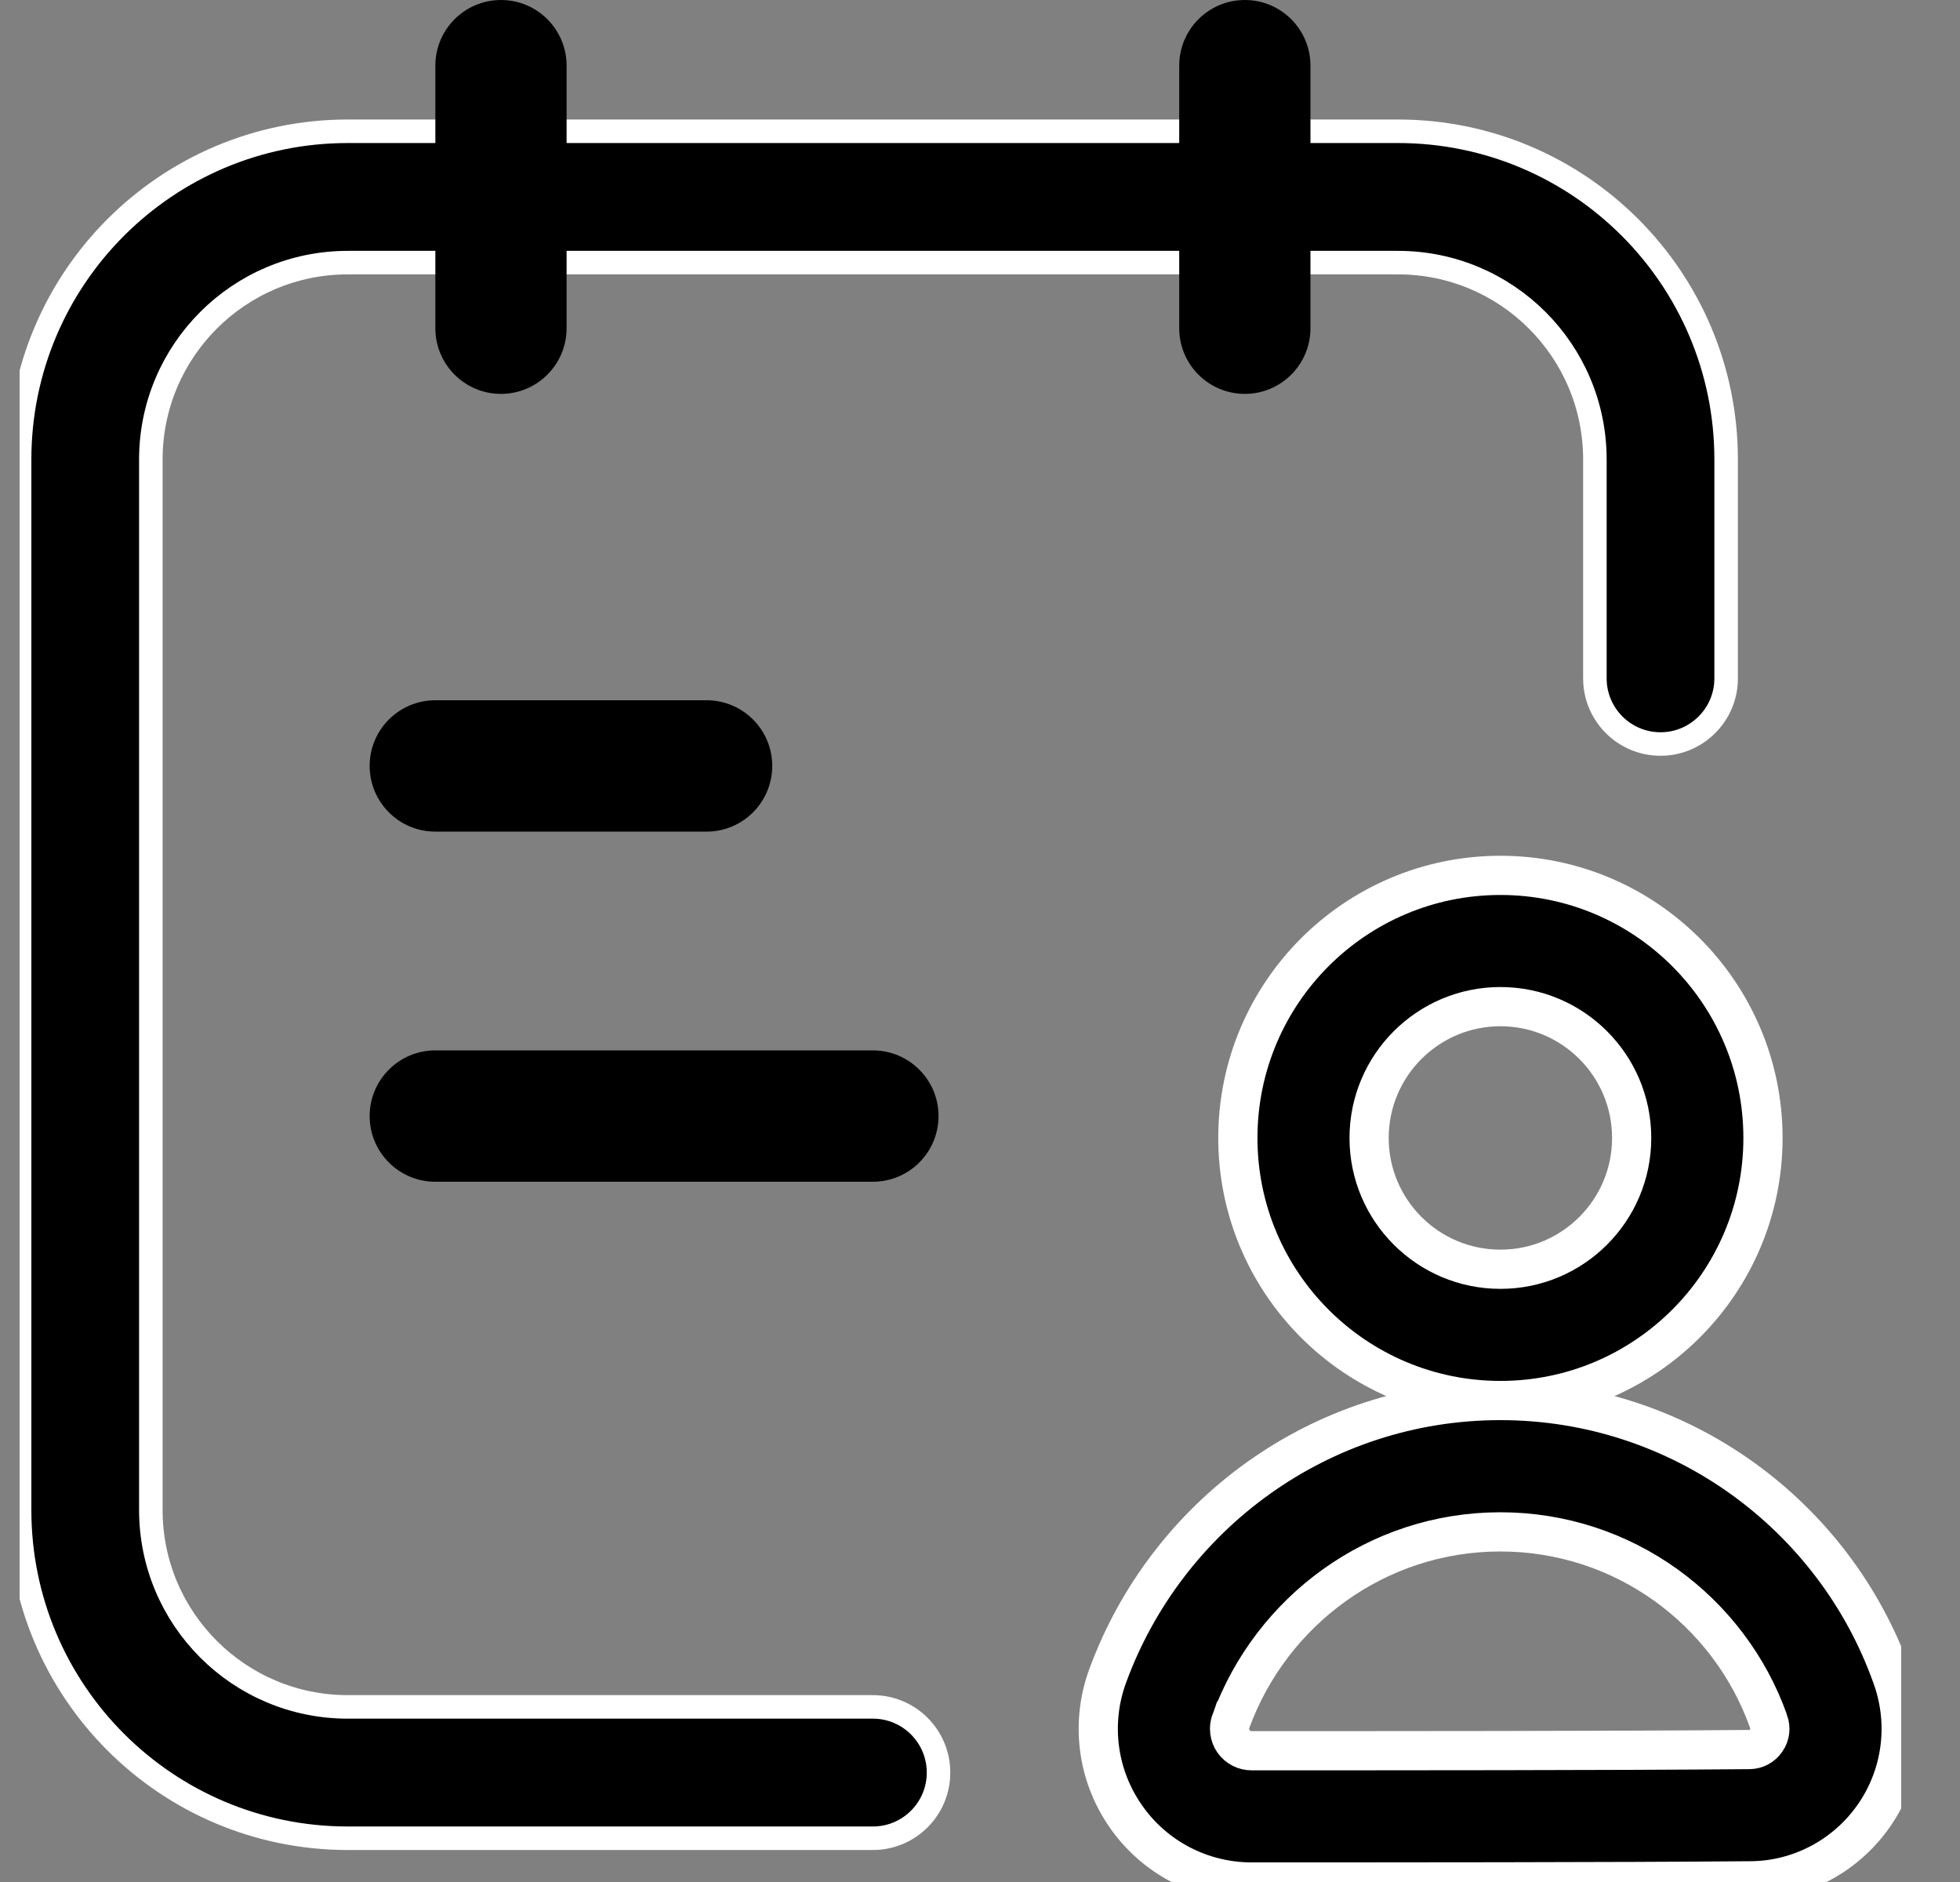 <svg width="25" height="24" viewBox="0 0 25 24" fill="none" xmlns="http://www.w3.org/2000/svg">
<rect x="0" y="0" width="25" height="24" fill="#808080" stroke="none"/>
<g clip-path="url(#clip0_1945_2107)">
<path fill-rule="evenodd" clip-rule="evenodd" d="M19.138 11.163C17.289 11.163 15.789 12.663 15.789 14.512C15.789 16.36 17.289 17.86 19.138 17.86C20.986 17.86 22.487 16.36 22.487 14.512C22.487 12.663 20.986 11.163 19.138 11.163ZM19.138 12.837C20.062 12.837 20.812 13.587 20.812 14.512C20.812 15.436 20.062 16.186 19.138 16.186C18.214 16.186 17.463 15.436 17.463 14.512C17.463 13.587 18.214 12.837 19.138 12.837Z" fill="black" stroke="white" stroke-width="0.5"/>
<path fill-rule="evenodd" clip-rule="evenodd" d="M15.963 24C17.66 24 20.622 24 22.318 23.985C22.945 23.985 23.538 23.675 23.901 23.155C24.264 22.635 24.349 21.971 24.13 21.376C23.401 19.332 21.44 17.86 19.137 17.86C16.837 17.86 14.877 19.327 14.129 21.371C13.908 21.971 13.994 22.64 14.361 23.164C14.726 23.689 15.325 24 15.963 24ZM15.963 22.326C15.872 22.326 15.786 22.281 15.733 22.206C15.681 22.131 15.669 22.035 15.7 21.949C15.701 21.949 15.701 21.948 15.701 21.948C16.215 20.545 17.559 19.535 19.137 19.535C20.713 19.535 22.055 20.542 22.556 21.946C22.557 21.949 22.557 21.953 22.558 21.955C22.589 22.037 22.577 22.127 22.527 22.197C22.478 22.269 22.398 22.311 22.311 22.311C22.308 22.311 22.306 22.311 22.304 22.311C20.61 22.326 17.656 22.326 15.963 22.326Z" fill="black" stroke="white" stroke-width="0.5"/>
<path fill-rule="evenodd" clip-rule="evenodd" d="M22.017 8.651V5.86C22.017 3.549 20.143 1.674 17.831 1.674H4.436C2.124 1.674 0.25 3.549 0.25 5.86V19.256C0.25 21.568 2.124 23.442 4.436 23.442H11.134C11.596 23.442 11.971 23.067 11.971 22.605C11.971 22.142 11.596 21.767 11.134 21.767C11.134 21.767 7.358 21.767 4.436 21.767C3.049 21.767 1.924 20.643 1.924 19.256V5.86C1.924 4.473 3.049 3.349 4.436 3.349H17.831C19.219 3.349 20.343 4.473 20.343 5.86V8.651C20.343 9.113 20.718 9.488 21.18 9.488C21.642 9.488 22.017 9.113 22.017 8.651Z" fill="black" stroke="white" stroke-width="0.3"/>
<path fill-rule="evenodd" clip-rule="evenodd" d="M5.553 0.837V4.186C5.553 4.648 5.928 5.023 6.39 5.023C6.852 5.023 7.227 4.648 7.227 4.186V0.837C7.227 0.375 6.852 0 6.39 0C5.928 0 5.553 0.375 5.553 0.837Z" fill="black"/>
<path fill-rule="evenodd" clip-rule="evenodd" d="M15.041 0.837V4.186C15.041 4.648 15.416 5.023 15.878 5.023C16.34 5.023 16.715 4.648 16.715 4.186V0.837C16.715 0.375 16.34 0 15.878 0C15.416 0 15.041 0.375 15.041 0.837Z" fill="black"/>
<path fill-rule="evenodd" clip-rule="evenodd" d="M5.552 10.605H9.013C9.475 10.605 9.85 10.23 9.85 9.767C9.85 9.305 9.475 8.93 9.013 8.93H5.552C5.09 8.93 4.715 9.305 4.715 9.767C4.715 10.23 5.09 10.605 5.552 10.605Z" fill="black"/>
<path fill-rule="evenodd" clip-rule="evenodd" d="M5.552 15.07H11.133C11.596 15.07 11.971 14.695 11.971 14.233C11.971 13.77 11.596 13.395 11.133 13.395H5.552C5.09 13.395 4.715 13.77 4.715 14.233C4.715 14.695 5.09 15.07 5.552 15.07Z" fill="black"/>
</g>
<defs>
<clipPath id="clip0_1945_2107">
<rect width="24" height="24" fill="white" transform="translate(0.25)"/>
</clipPath>
</defs>
</svg>
